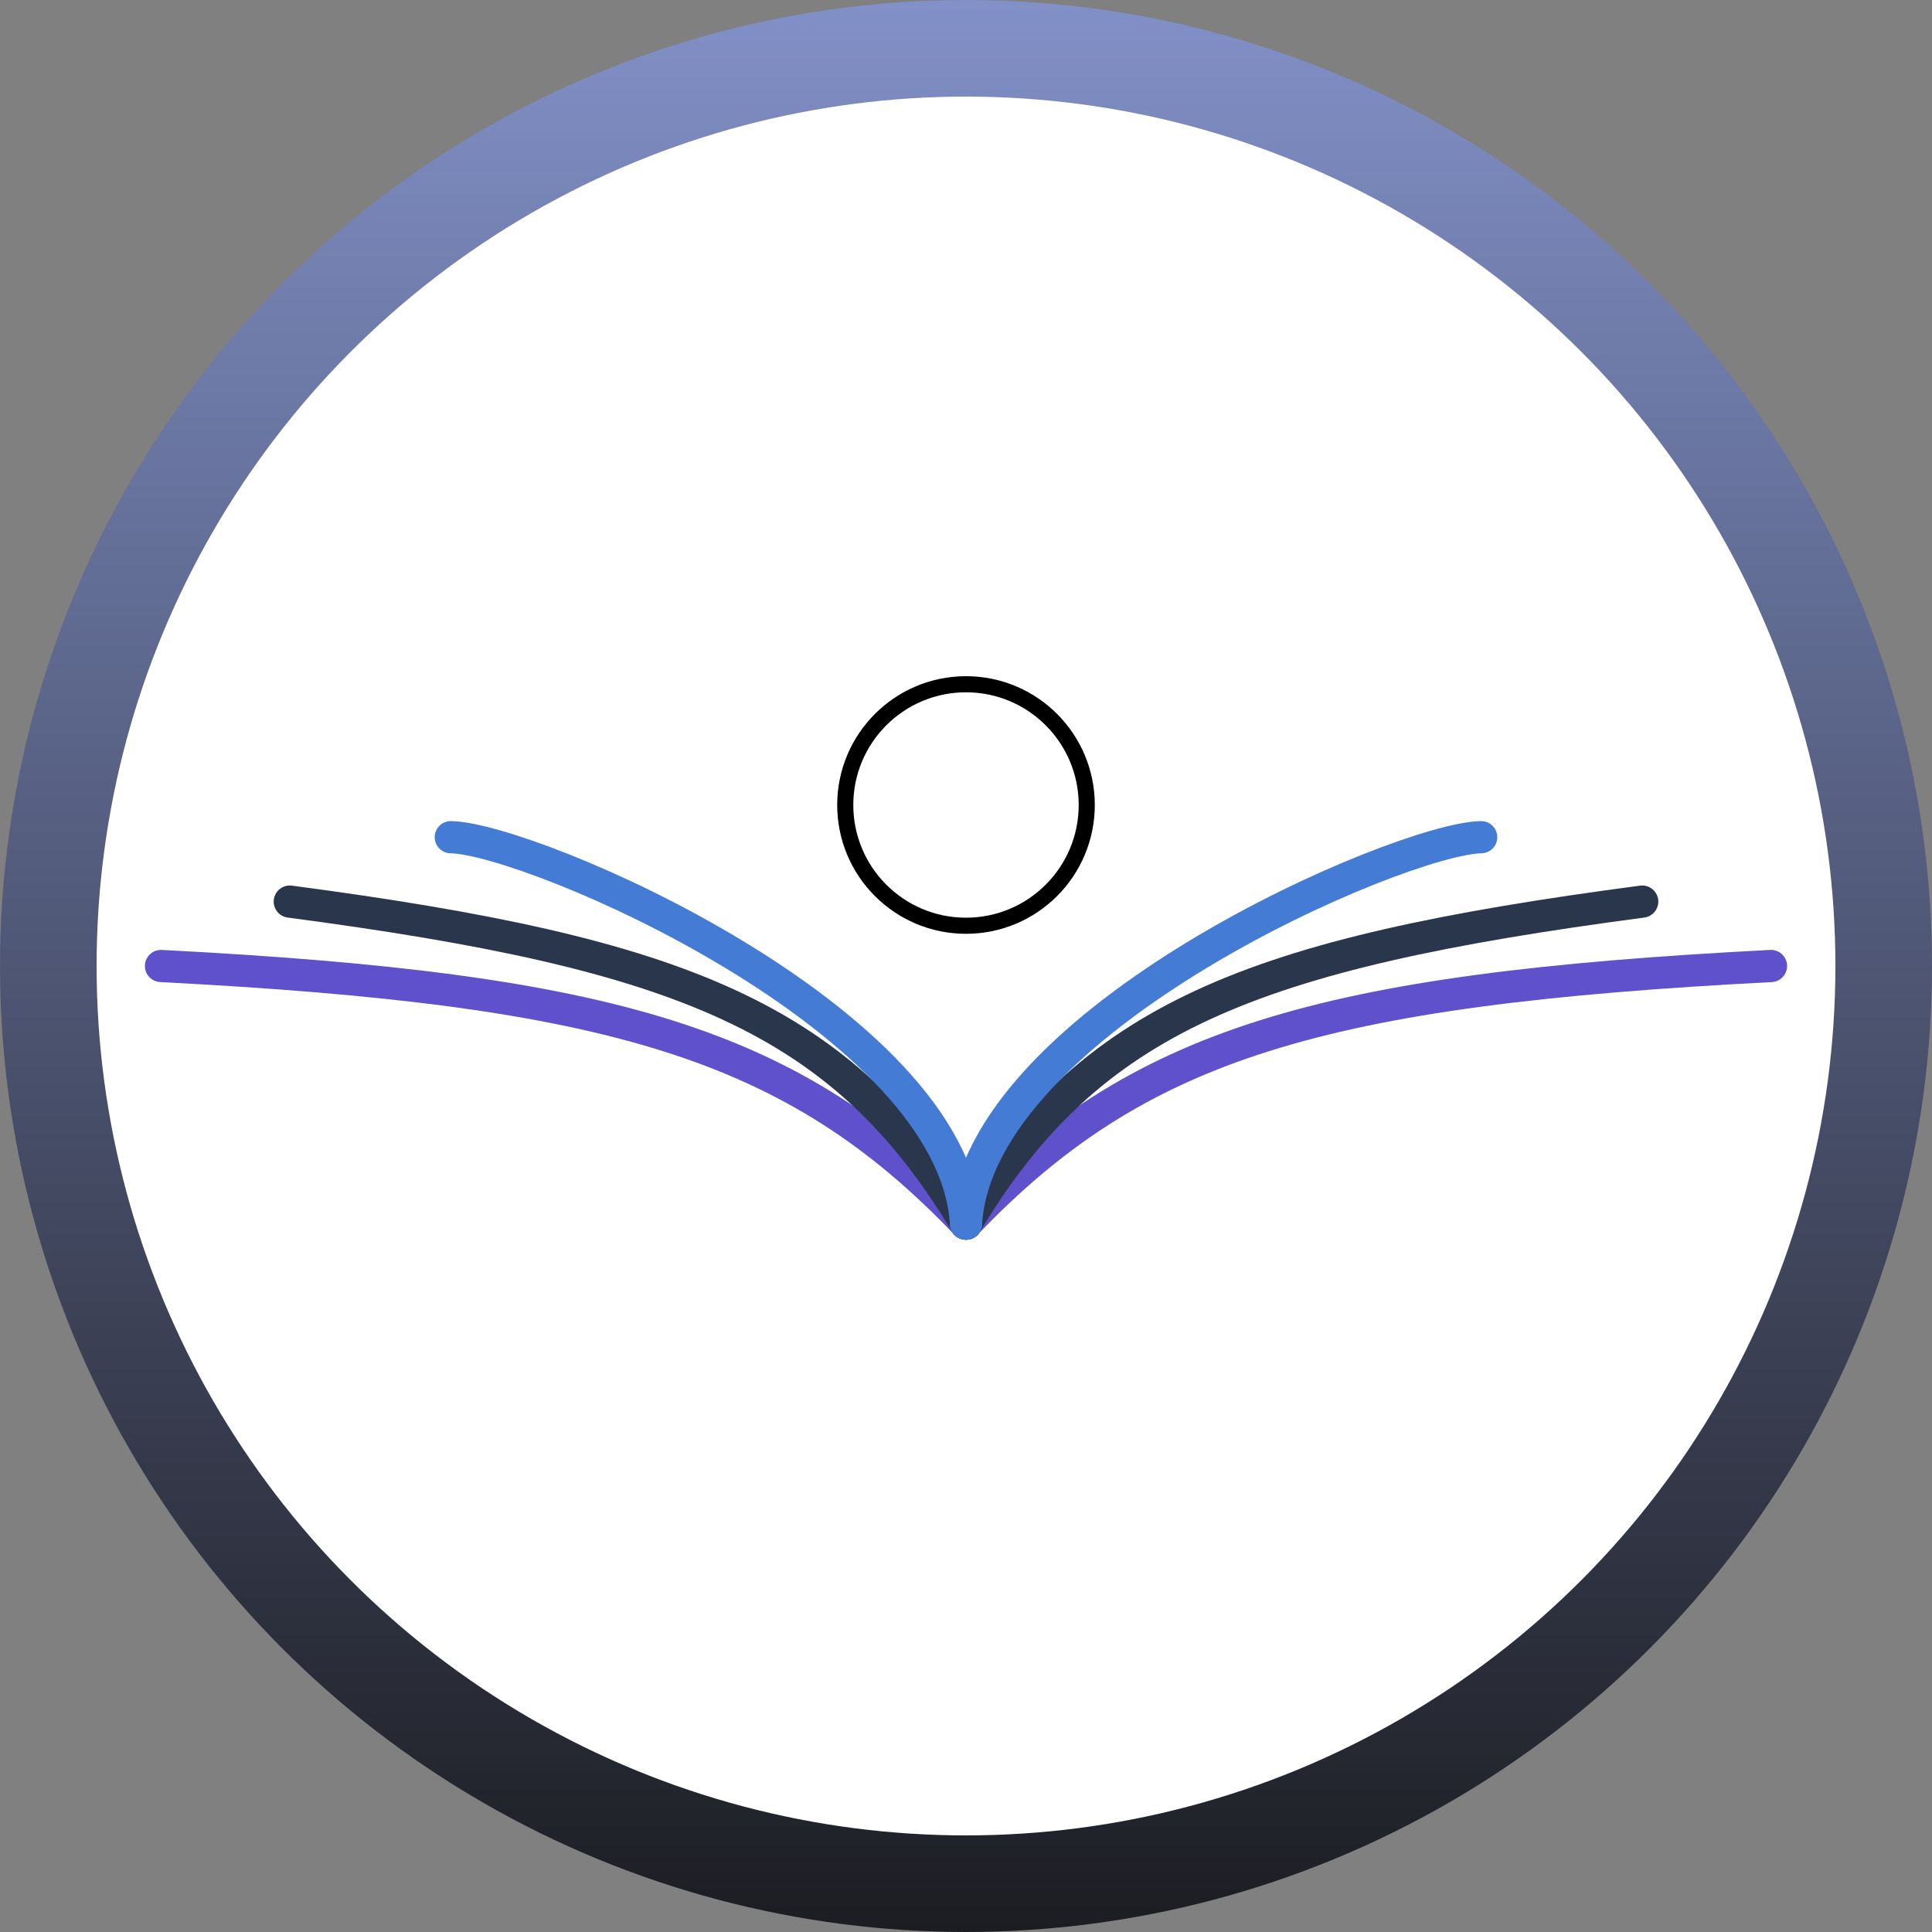 <svg width="60" height="60" viewBox="0 0 60 60" fill="none" xmlns="http://www.w3.org/2000/svg">
<rect x="0" y="0" width="60" height="60" fill="#808080" stroke="none"/>
<circle cx="30" cy="30" r="28.5" fill="white" stroke="url(#paint0_linear)" stroke-width="3"/>
<circle cx="30" cy="25" r="3.75" stroke="black" stroke-width="0.5"/>
<path d="M30 38C35.352 32.402 40.975 30.725 55 30" stroke="#5F51CB" stroke-linecap="round"/>
<path d="M30 38C24.648 32.402 19.025 30.725 5 30" stroke="#5F51CB" stroke-linecap="round"/>
<path d="M30 38C26.162 31.603 21.203 29.613 9 28" stroke="#2A364C" stroke-linecap="round"/>
<path d="M30 38C33.838 31.603 38.797 29.613 51 28" stroke="#2A364C" stroke-linecap="round"/>
<path d="M30 38C29.628 31.658 16.472 26.035 14 26" stroke="#447BD4" stroke-linecap="round"/>
<path d="M30 38C30.372 31.658 43.528 26.035 46 26" stroke="#447BD4" stroke-linecap="round"/>
<defs>
<linearGradient id="paint0_linear" x1="30" y1="0" x2="30" y2="60" gradientUnits="userSpaceOnUse">
<stop stop-color="#8190C7"/>
<stop offset="1" stop-color="#1C1D22"/>
</linearGradient>
</defs>
</svg>
